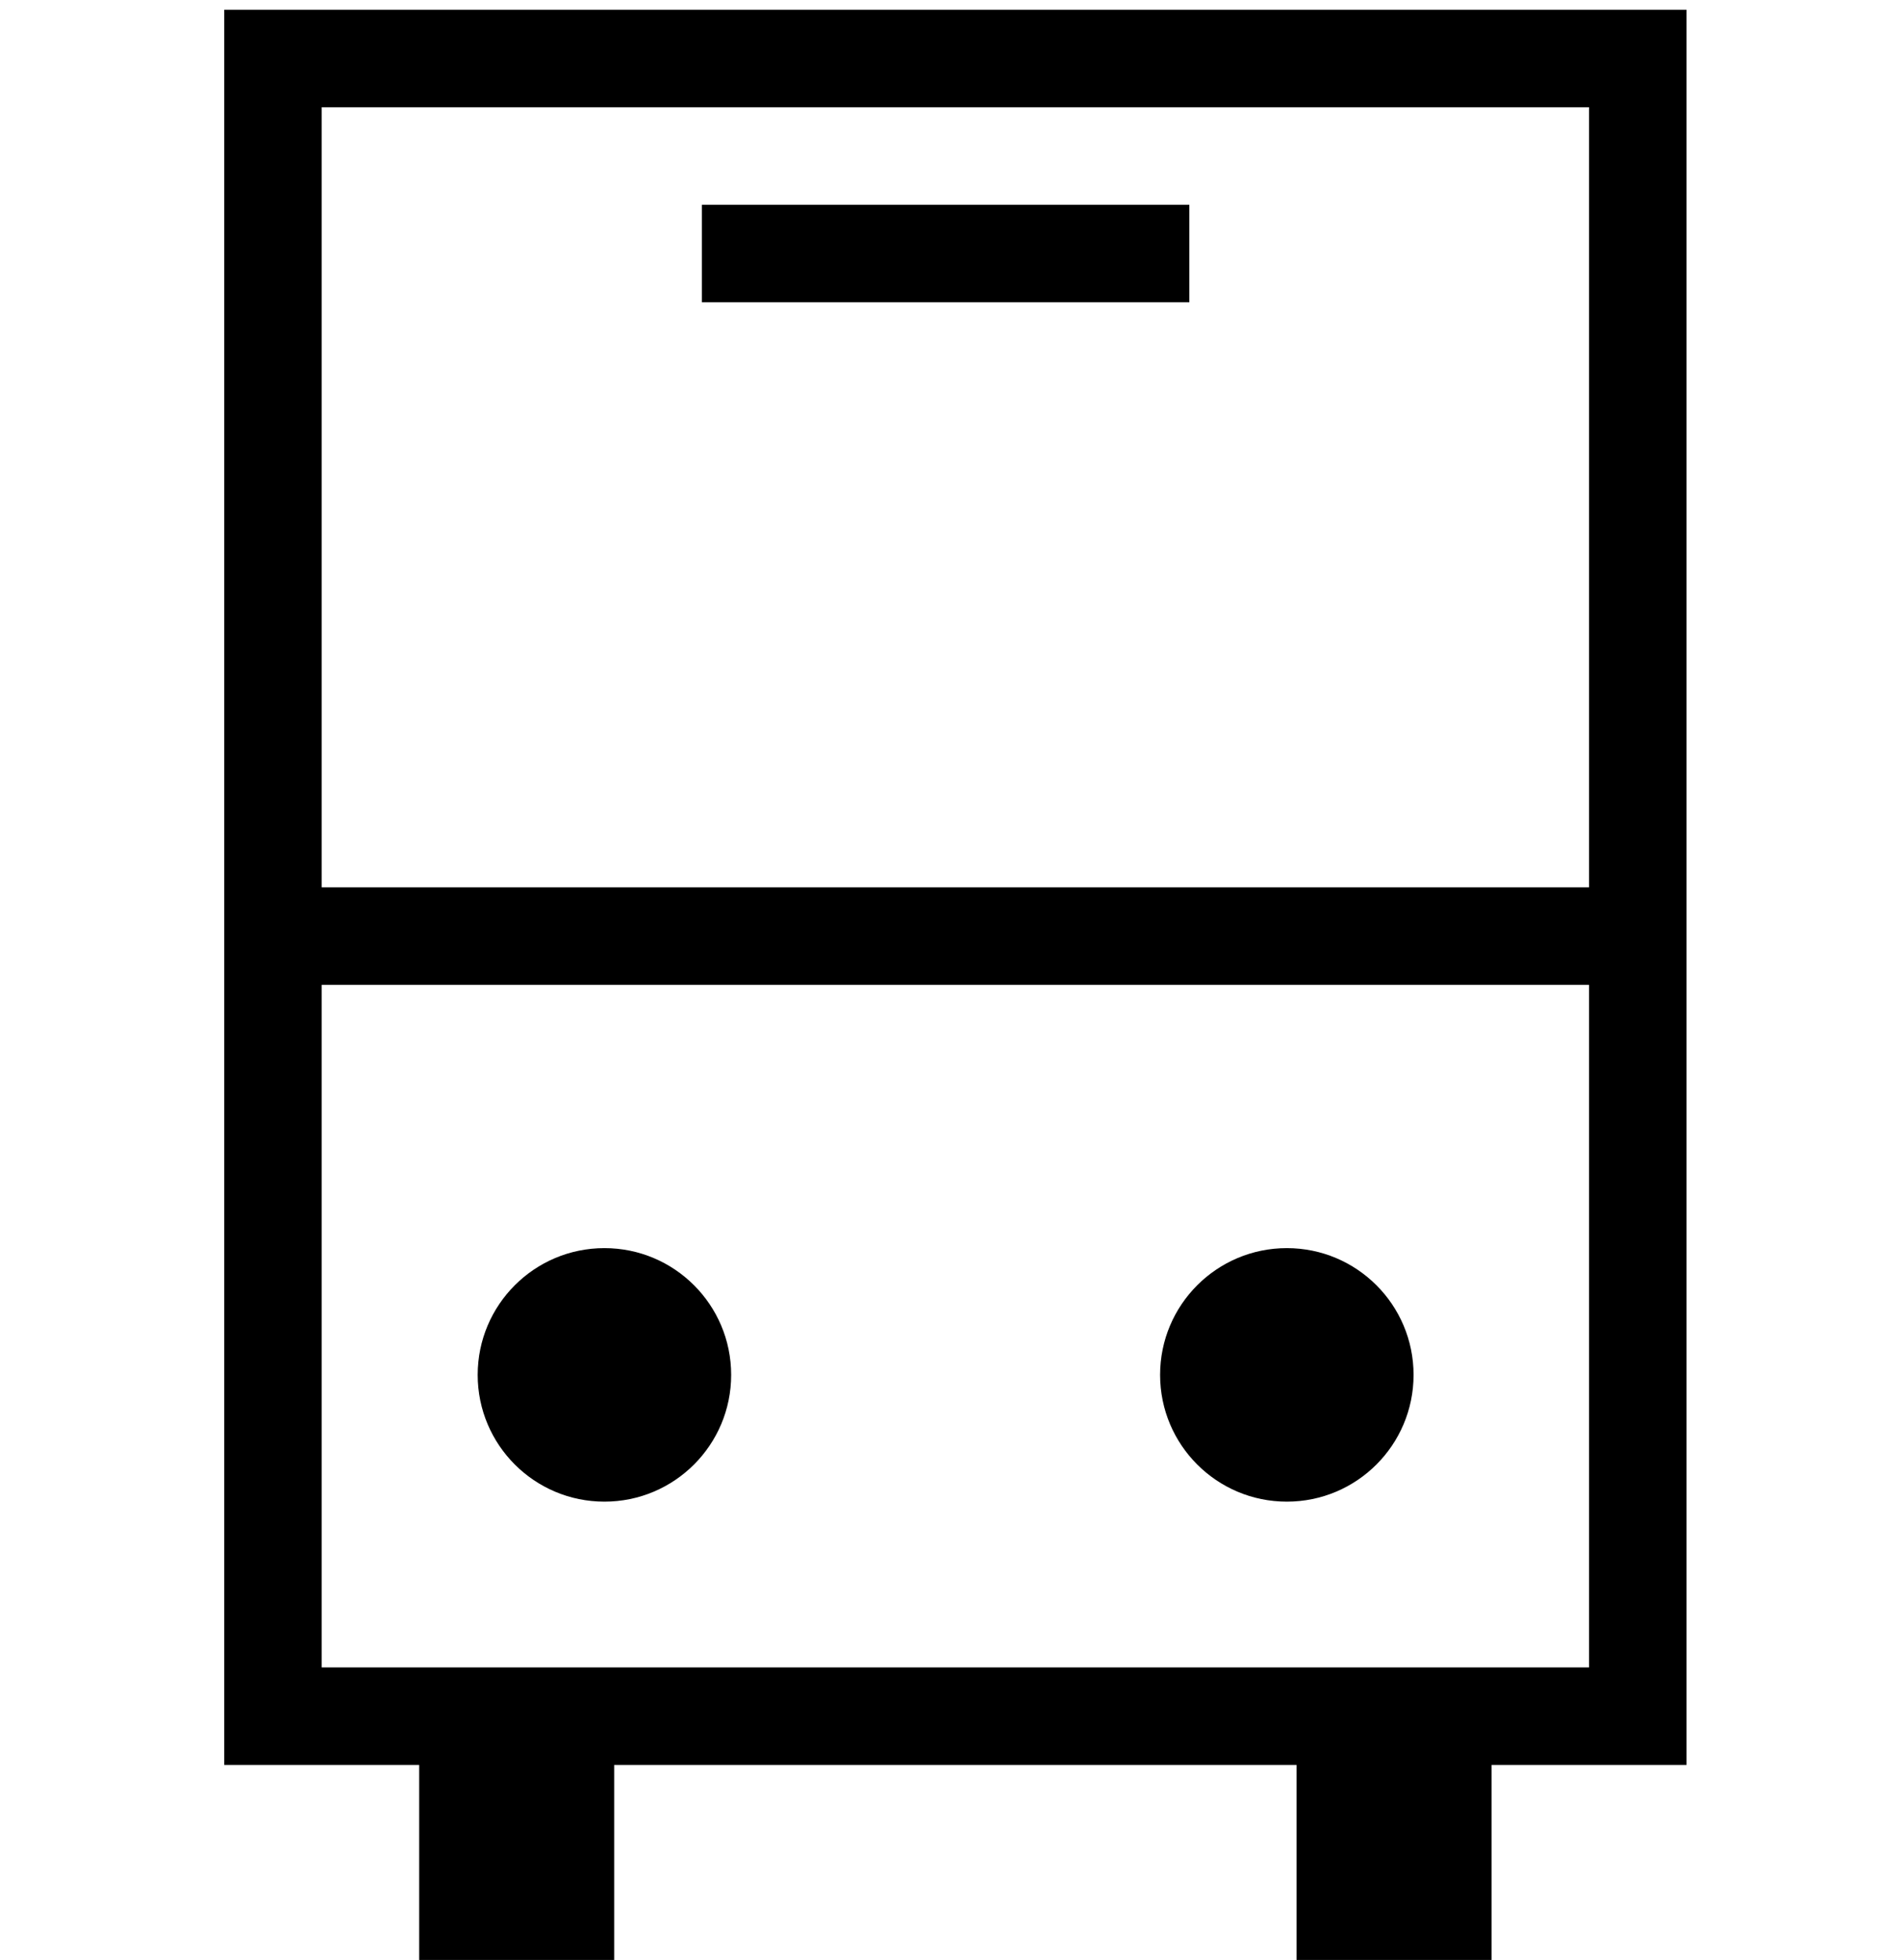 <?xml version="1.0" encoding="utf-8"?>
<!-- Generator: Adobe Illustrator 19.0.0, SVG Export Plug-In . SVG Version: 6.00 Build 0)  -->
<svg version="1.1" id="Layer_1" xmlns="http://www.w3.org/2000/svg" xmlns:xlink="http://www.w3.org/1999/xlink" x="0px" y="0px"
	 viewBox="-6914.5 1715.9 19.5 20.1" style="enable-background:new -6914.5 1715.9 19.5 20.1;" xml:space="preserve">
<g>
	<path d="M-6912.2,1734h2v2h2v-2h7v2h2v-2h2v-18h-15V1734z M-6911.2,1717h13v8h-13V1717z M-6911.2,1726h13v7h-13V1726z"/>
	<rect x="-6907.3" y="1718" width="5" height="1"/>
	<ellipse cx="-6901.3" cy="1730" rx="1.3" ry="1.3"/>
	<ellipse cx="-6908.3" cy="1730" rx="1.3" ry="1.3"/>
</g>
</svg>
